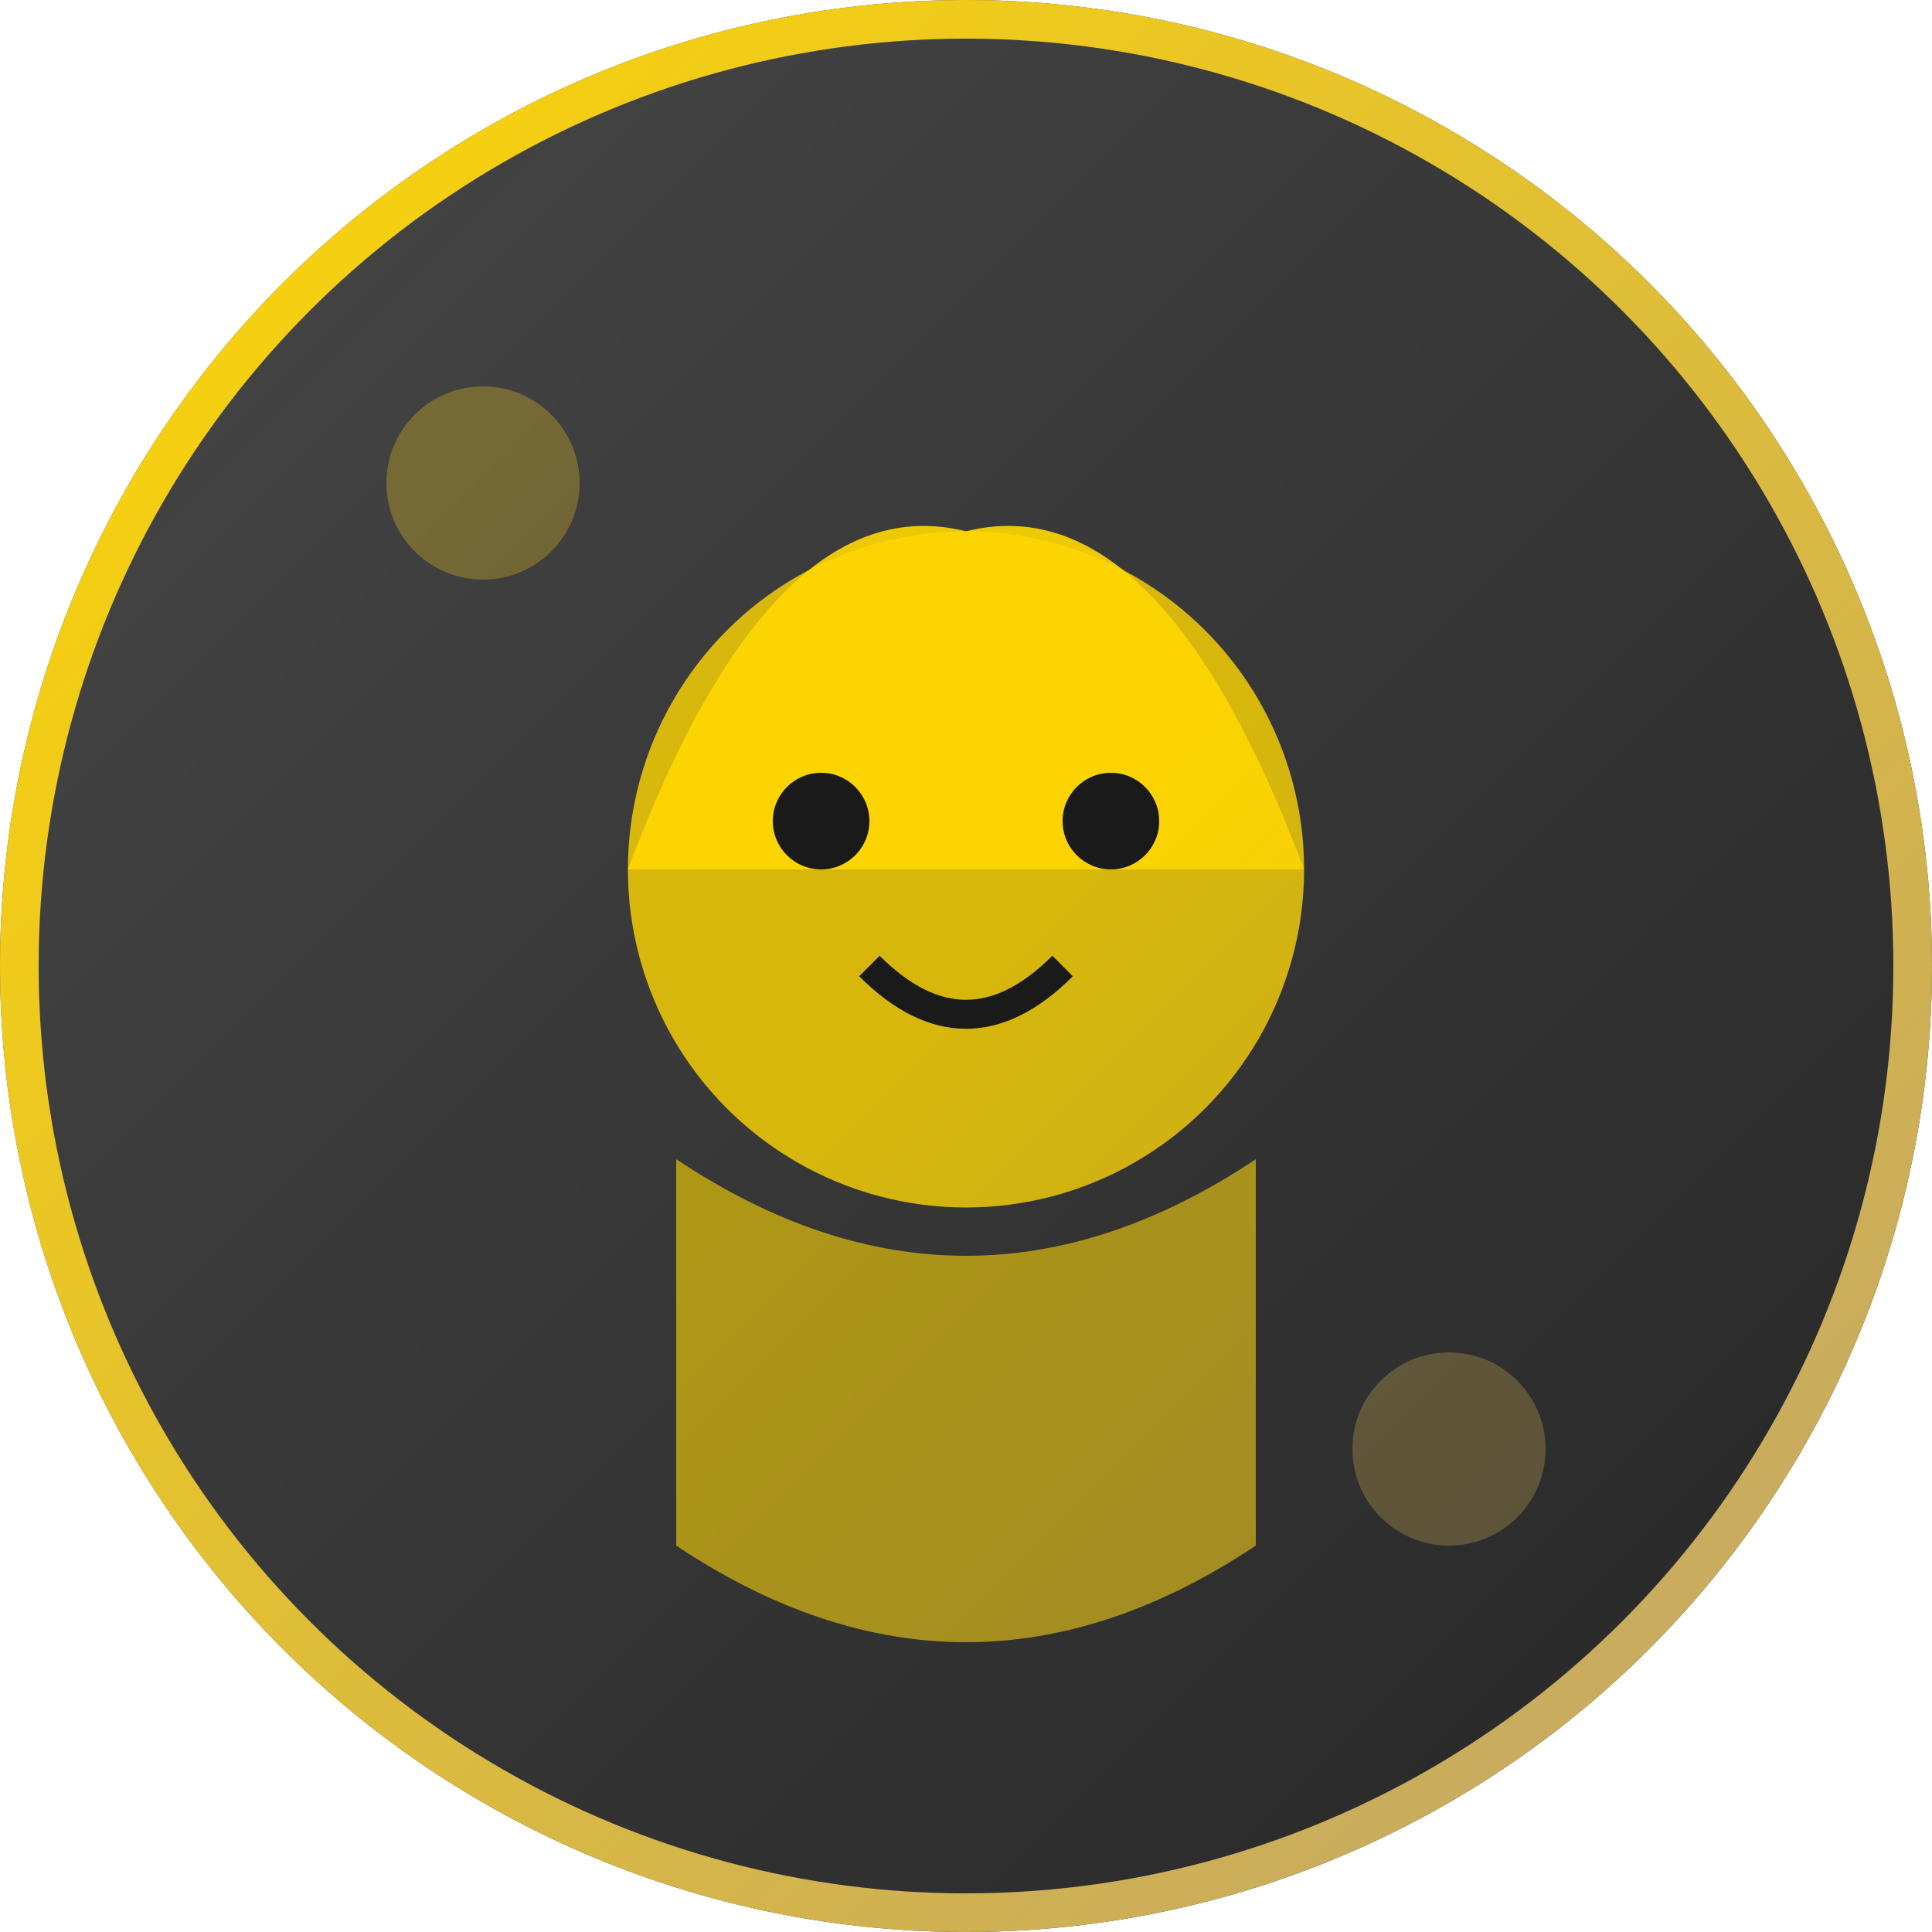 <?xml version="1.0" encoding="UTF-8"?>
<svg width="200" height="200" viewBox="0 0 200 200" fill="none" xmlns="http://www.w3.org/2000/svg">
  <!-- Background Gradient -->
  <defs>
    <linearGradient id="bg-gradient" x1="0" y1="0" x2="200" y2="200" gradientUnits="userSpaceOnUse">
      <stop offset="0%" style="stop-color:#1a1a1a;stop-opacity:0.8"/>
      <stop offset="100%" style="stop-color:#1a1a1a;stop-opacity:0.95"/>
    </linearGradient>
    
    <linearGradient id="accent-gradient" x1="0" y1="0" x2="200" y2="200" gradientUnits="userSpaceOnUse">
      <stop offset="0%" style="stop-color:#FFD700"/>
      <stop offset="100%" style="stop-color:#BFA46F"/>
    </linearGradient>
  </defs>

  <!-- Main Background -->
  <circle cx="100" cy="100" r="100" fill="url(#bg-gradient)"/>

  <!-- Avatar Elements -->
  <g transform="translate(100,100)">
    <!-- Head -->
    <circle cx="0" cy="-10" r="35" fill="url(#accent-gradient)" opacity="0.8"/>
    
    <!-- Hair -->
    <path d="M-35,-10 Q-20,-50 0,-45 Q20,-50 35,-10" 
          fill="url(#accent-gradient)" 
          opacity="0.9"/>
    
    <!-- Body -->
    <path d="M-30,20 Q0,40 30,20 L30,60 Q0,80 -30,60 Z" 
          fill="url(#accent-gradient)" 
          opacity="0.6"/>

    <!-- Decorative Elements -->
    <circle cx="-15" cy="-15" r="5" fill="#1a1a1a"/>
    <circle cx="15" cy="-15" r="5" fill="#1a1a1a"/>
    <path d="M-10,0 Q0,10 10,0" 
          stroke="#1a1a1a" 
          stroke-width="3" 
          fill="none"/>
  </g>

  <!-- Border -->
  <circle cx="100" cy="100" r="98" 
          stroke="url(#accent-gradient)" 
          stroke-width="4" 
          fill="none"/>

  <!-- Decorative Circles -->
  <circle cx="50" cy="50" r="10" 
          fill="url(#accent-gradient)" 
          opacity="0.3"/>
  <circle cx="150" cy="150" r="10" 
          fill="url(#accent-gradient)" 
          opacity="0.3"/>
</svg> 